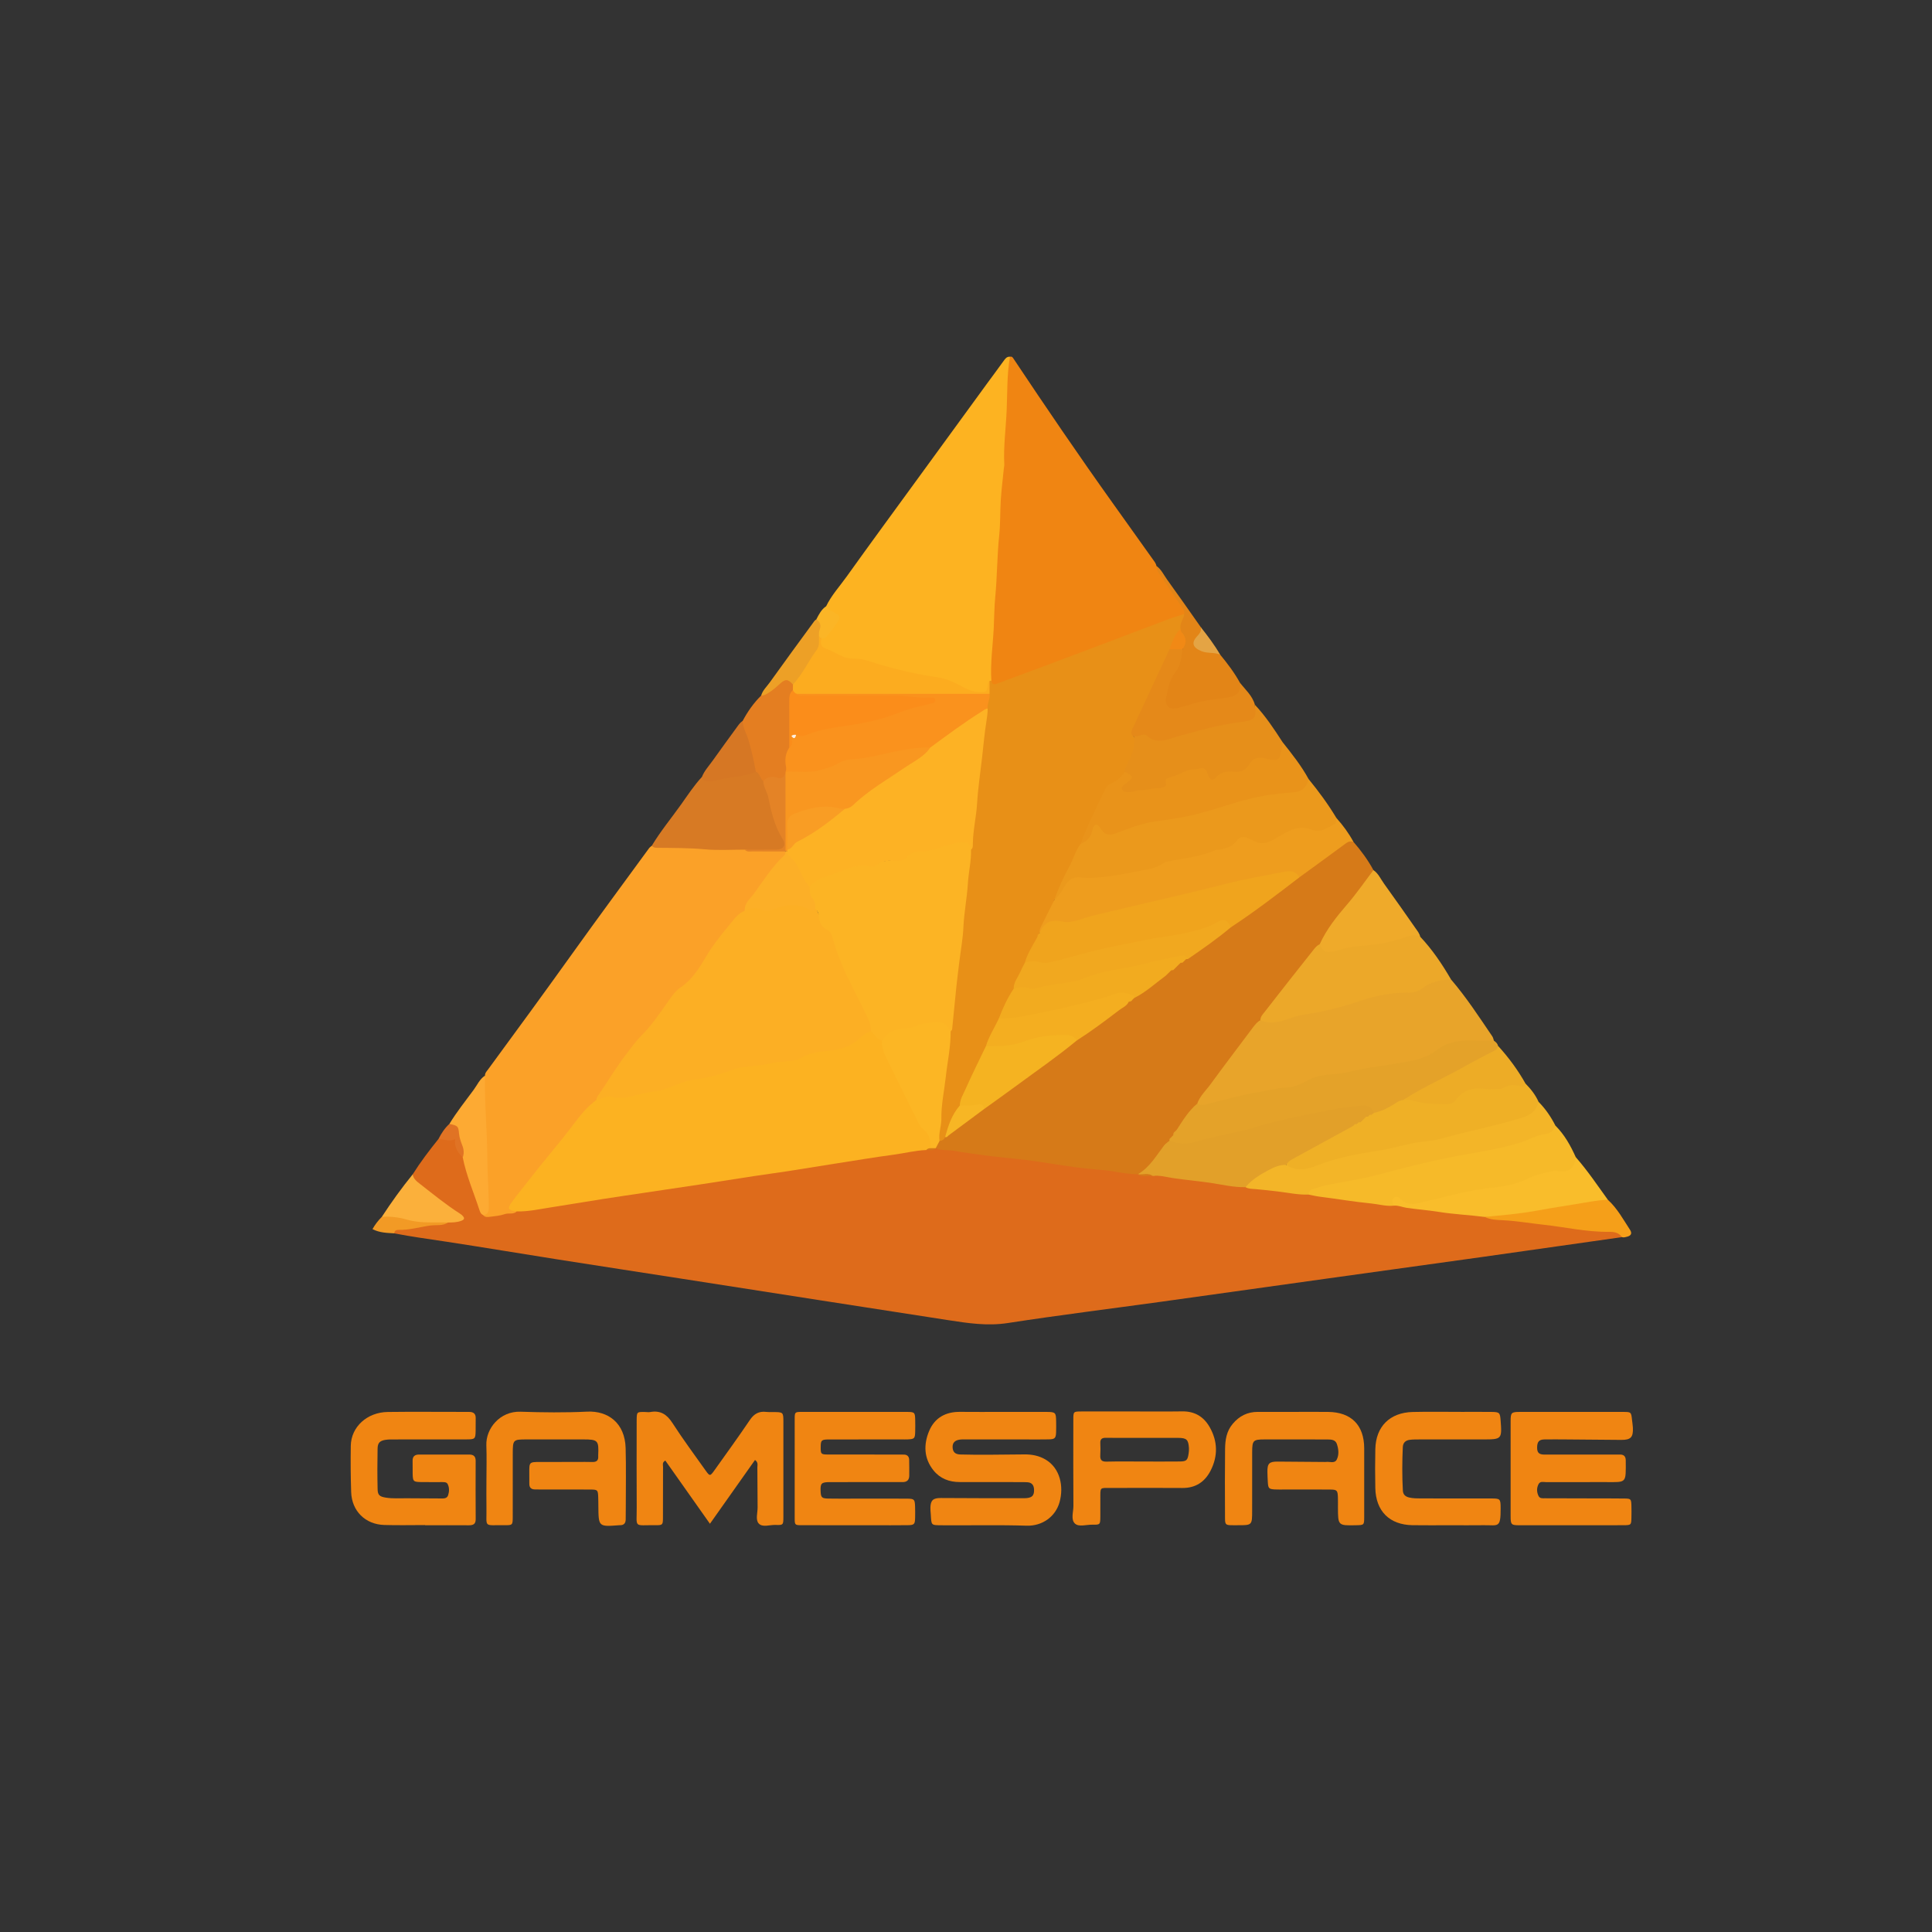<?xml version="1.0" encoding="utf-8"?>
<!-- Generator: Adobe Illustrator 16.0.0, SVG Export Plug-In . SVG Version: 6.00 Build 0)  -->
<!DOCTYPE svg PUBLIC "-//W3C//DTD SVG 1.1//EN" "http://www.w3.org/Graphics/SVG/1.1/DTD/svg11.dtd">
<svg version="1.1" id="Layer_5" xmlns="http://www.w3.org/2000/svg" xmlns:xlink="http://www.w3.org/1999/xlink" x="0px" y="0px"
	 width="500px" height="500px" viewBox="0 0 500 500" enable-background="new 0 0 500 500" xml:space="preserve">
<rect x="0" y="0" width="500" height="500" fill="#333333" stroke="none"/>
<path fill-rule="evenodd" clip-rule="evenodd" fill="#DE6B1B" d="M106.806,303.919c2.021-3.211,4.313-6.225,6.69-9.176
	c1.108-0.708,2.323-0.163,3.482-0.283c0.737-0.076,1.23,0.377,1.34,1.076c0.229,1.465,1.103,2.604,1.822,3.822
	c1.252,3.991,2.463,7.998,3.954,11.911c0.364,0.954,0.559,1.995,1.46,2.647c2.911,0.525,5.627-0.631,8.438-0.955
	c14.496-2.035,28.94-4.398,43.407-6.615c20.159-3.09,40.354-5.955,60.479-9.265c0.553-0.091,1.112-0.134,1.673-0.133
	c0.969,0.073,1.929-0.002,2.881-0.197c10.042,1.152,20.081,2.35,30.078,3.831c7.091,1.052,14.25,1.519,21.321,2.691
	c0.271,0.035,0.535,0.099,0.797,0.174c1.302,0.444,2.643,0.233,3.973,0.221c6.927,0.553,13.787,1.631,20.662,2.587
	c1.027,0.143,2.059,0.265,3.086,0.407c5.432,0.688,10.862,1.378,16.316,1.87c7.34,1.097,14.693,2.085,22.079,2.819
	c7.787,1.377,15.681,1.941,23.503,3.054c7.08,1.093,14.231,1.617,21.315,2.683c3.622,0.545,7.249,1.032,10.934,1.071
	c1.314,0.014,3.003,0.014,3.255,2.015c-12.167,1.728-24.331,3.472-36.501,5.18c-13.128,1.842-26.262,3.646-39.392,5.477
	c-14.475,2.019-28.945,4.064-43.423,6.069c-13.21,1.829-26.45,3.467-39.629,5.502c-5.286,0.816-10.337,0.034-15.461-0.758
	c-11.049-1.709-22.096-3.422-33.142-5.141c-11.836-1.841-23.67-3.693-35.506-5.535c-10.81-1.682-21.624-3.336-32.431-5.038
	c-9.619-1.515-19.223-3.128-28.85-4.596c-4.476-0.684-8.964-1.271-13.408-2.147c-0.394-1.551,0.869-1.424,1.687-1.537
	c3.895-0.54,7.764-1.26,11.678-1.62c1.121-0.351,2.399-0.009,3.449-0.724c0.042-0.859-0.669-1.064-1.157-1.403
	c-3.217-2.231-6.322-4.609-9.325-7.117C107.491,306.076,106.226,305.453,106.806,303.919z"/>
<path fill-rule="evenodd" clip-rule="evenodd" fill="#D67A18" d="M294.494,303.882c-2.314,0.038-4.575-0.444-6.841-0.796
	c-1.727-0.269-3.482-0.388-5.198-0.542c-5.852-0.523-11.601-1.7-17.416-2.399c-3.223-0.388-6.467-0.65-9.688-1.073
	c-2.826-0.371-5.651-0.761-8.46-1.244c-1.563-0.269-3.195-0.016-4.702-0.651c-0.049-0.094-0.098-0.187-0.146-0.28
	c0.014-0.799,0.423-1.39,0.997-1.894c0.412-0.302,0.847-0.572,1.265-0.868c0.166-0.119,0.341-0.226,0.517-0.329
	c0.26-0.175,0.512-0.359,0.753-0.562c2.912-2.266,5.885-4.447,8.82-6.677c8.027-5.813,16.049-11.633,23.958-17.604
	c4.455-3.153,8.874-6.355,13.202-9.679c0.331-0.252,0.702-0.444,1.055-0.665c0.159-0.125,0.323-0.244,0.482-0.37
	c0.151-0.144,0.31-0.277,0.469-0.414c0.082-0.071,0.166-0.136,0.248-0.206c2.556-1.597,4.85-3.548,7.273-5.313
	c0.162-0.118,0.335-0.225,0.505-0.33c0.077-0.056,0.161-0.107,0.238-0.164c0.143-0.118,0.293-0.231,0.438-0.348
	c0.066-0.061,0.14-0.118,0.206-0.178c0.131-0.121,0.273-0.229,0.419-0.33c0.142-0.097,0.293-0.18,0.446-0.255
	c0.143-0.084,0.289-0.165,0.432-0.25c0.063-0.051,0.133-0.097,0.196-0.148c0.119-0.113,0.244-0.221,0.365-0.333
	c0.058-0.061,0.118-0.116,0.176-0.176c0.113-0.126,0.233-0.243,0.354-0.361c0.06-0.062,0.123-0.118,0.185-0.179
	c0.126-0.12,0.265-0.224,0.409-0.322c0.146-0.099,0.3-0.186,0.454-0.273c0.148-0.106,0.299-0.207,0.446-0.316
	c0.073-0.062,0.147-0.117,0.221-0.179c0.15-0.129,0.308-0.243,0.472-0.356c0.168-0.126,0.341-0.237,0.517-0.35
	c3.64-2.522,7.178-5.178,10.711-7.841c6.018-4.168,11.813-8.64,17.729-12.947c3.738-2.865,7.57-5.603,11.364-8.393
	c0.889-0.654,1.783-1.502,2.924-0.394c1.961,2.261,3.731,4.658,5.158,7.296c-0.184,1.954-1.663,3.173-2.697,4.62
	c-1.853,2.592-3.923,5.022-6.016,7.423c-1.956,2.244-3.301,4.874-4.885,7.355c-5.356,6.358-10.544,12.85-15.387,19.612
	c-5.617,7.033-10.887,14.329-16.273,21.536c-1.848,2.052-3.397,4.337-5.073,6.52c-0.12,0.162-0.256,0.314-0.394,0.46
	c-0.063,0.072-0.134,0.142-0.196,0.214c-0.182,0.213-0.354,0.436-0.505,0.674c-0.091,0.161-0.196,0.312-0.307,0.46
	c-0.105,0.153-0.219,0.301-0.329,0.451c-0.049,0.082-0.103,0.159-0.151,0.242c-0.089,0.176-0.188,0.343-0.288,0.515
	c-0.104,0.184-0.223,0.352-0.354,0.517c-1.54,1.738-2.862,3.642-4.232,5.505C297.367,302.64,296.167,303.591,294.494,303.882z"/>
<path fill-rule="evenodd" clip-rule="evenodd" fill="#FBA128" d="M133.742,313.511c-0.883,0.877-2.087,0.338-3.117,0.702
	c-1.151,0.407-2.42,0.513-3.647,0.67c-0.673,0.087-1.417,0.233-1.953-0.426c1.251-3.411,0.777-6.943,0.57-10.417
	c-0.138-2.306-0.42-4.609-0.303-6.917c0.255-5.031-0.507-10.022-0.501-15.042c0.001-1.288,0.047-2.554,0.72-3.705
	c-0.013-0.705,0.469-1.157,0.844-1.667c7.368-10.017,14.698-20.061,21.937-30.172c6.487-9.063,13.115-18.025,19.69-27.025
	c0.182-0.249,0.466-0.423,0.702-0.633c2.454-0.425,4.948-0.373,7.391-0.175c5.483,0.444,10.982,0.283,16.465,0.623
	c2.481,0.692,5.021,0.241,7.531,0.366c0.863,0.043,1.737-0.056,2.582,0.193c1.653,0.919,0.684,1.894-0.063,2.671
	c-3.123,3.25-5.415,7.128-8.185,10.643c-0.604,0.767-0.964,1.653-1.369,2.521c-4.376,4.043-7.868,8.784-10.902,13.883
	c-1.401,2.354-3.033,4.498-5.302,6.108c-0.979,0.695-1.841,1.555-2.529,2.54c-2.748,3.931-5.609,7.762-8.841,11.322
	c-4.209,4.638-7.32,10.074-10.811,15.232c-7.593,8.133-14.005,17.236-21.149,25.738C132.569,311.653,132.43,312.622,133.742,313.511
	z"/>
<path fill-rule="evenodd" clip-rule="evenodd" fill="#FDB321" d="M213.806,156.898c1.353-2.822,3.477-5.12,5.273-7.633
	c6.112-8.55,12.339-17.02,18.526-25.517c5.952-8.175,11.908-16.348,17.866-24.519c1.407-1.93,2.845-3.838,4.237-5.778
	c0.432-0.6,0.812-1.199,1.673-1.126c0.8,3.31,0.354,6.67,0.086,9.959c-0.382,4.699-0.332,9.409-0.734,14.107
	c-0.818,9.541-1.17,19.116-1.815,28.671c-0.451,6.687-0.708,13.39-1.126,20.082c-0.219,3.503-0.451,7.006-0.684,10.507
	c-0.068,0.275-0.177,0.539-0.311,0.789c-1.426,3.415-2.455,4.305-5.387,2.819c-7.646-3.875-16.246-3.991-24.168-6.679
	c-2.416-0.819-4.896-1.37-7.475-1.6c-2.495-0.222-4.578-1.799-6.852-2.75c-1.081-0.452-1.198-1.604-0.892-2.708
	c1.141-1.267,2.499-2.324,3.514-3.73c0.941-1.305,1.231-2.332-0.547-3.158C214.331,158.328,213.504,157.948,213.806,156.898z"/>
<path fill-rule="evenodd" clip-rule="evenodd" fill="#F08512" d="M256.562,176.175c-0.296-4.556,0.388-9.078,0.616-13.61
	c0.136-2.697,0.136-5.414,0.395-8.1c0.511-5.311,0.465-10.659,1.025-15.949c0.32-3.035,0.211-6.049,0.402-9.065
	c0.176-2.77,0.527-5.528,0.803-8.292c0.032-0.317,0.124-0.635,0.107-0.949c-0.244-4.713,0.422-9.396,0.618-14.089
	c0.192-4.592,0.05-9.233,0.854-13.797c0.356-0.109,0.608,0.042,0.799,0.329c8.427,12.646,16.976,25.207,25.808,37.574
	c3.423,4.792,6.846,9.585,10.26,14.383c0.413,0.58,0.9,1.126,1.04,1.862c2.026,3.524,4.523,6.734,6.797,10.093
	c0.568,0.84,1.131,1.563,0.458,2.574c-3.438,1.894-7.215,2.965-10.851,4.36c-12.062,4.629-24.198,9.064-36.329,13.508
	c-0.598,0.219-1.184,0.535-1.835,0.494C256.719,177.451,256.056,177.219,256.562,176.175z"/>
<path fill-rule="evenodd" clip-rule="evenodd" fill="#E8A42A" d="M309.837,285.631c0.698-2.003,2.275-3.416,3.478-5.069
	c3.601-4.949,7.324-9.81,10.989-14.713c0.53-0.709,1.078-1.383,1.874-1.809c9.051-1.135,17.896-3.178,26.582-5.948
	c3.52-1.124,7.159-1.727,10.841-1.875c1.828-0.074,3.393-0.538,4.956-1.479c2.12-1.275,4.361-2.437,6.969-1.258
	c3.964,4.623,7.274,9.72,10.688,14.741c0.216,0.316,0.28,0.735,0.416,1.105c-1.006,0.927-2.271,0.714-3.427,0.644
	c-4.703-0.288-8.917,0.708-12.884,3.494c-2.909,2.044-6.636,2.19-10.12,2.62c-6.187,0.765-12.195,2.565-18.421,3.087
	c-0.637,0.054-1.284,0.197-1.838,0.515c-3.484,1.991-7.339,2.596-11.232,3.127c-5.315,0.724-10.479,2.173-15.682,3.431
	C311.918,286.512,310.654,287.091,309.837,285.631z"/>
<path fill-rule="evenodd" clip-rule="evenodd" fill="#EB991C" d="M338.665,201.621c2.62,3.203,5.068,6.528,7.201,10.08
	c0.613,0.943,0.292,1.756-0.545,2.252c-1.801,1.068-3.774,2.114-5.874,1.407c-3.112-1.047-5.727,0.142-8.126,1.642
	c-2.57,1.607-4.966,2.427-7.811,0.908c-0.853-0.456-1.957-0.771-2.698,0.039c-2.357,2.58-5.725,2.992-8.72,3.549
	c-6.908,1.285-13.387,4.102-20.339,5.185c-3.717,0.579-7.394,1.288-11.162,1.027c-2.244-0.155-3.805,0.658-4.95,2.601
	c-0.62,1.052-1.106,2.365-2.575,2.645c-0.517-0.292-0.547-0.792-0.368-1.233c1.919-4.75,4.022-9.411,6.716-13.786
	c1.31-0.722,2.142-1.774,2.71-3.195c0.807-2.018,1.722-2.257,3.126-0.747c1.28,1.377,2.592,1.417,4.09,0.747
	c4.873-2.18,10.073-2.958,15.295-3.701c4.357-0.62,8.566-1.89,12.751-3.207c5.036-1.585,10.132-2.865,15.423-3.136
	C335.28,204.572,337.235,203.642,338.665,201.621z"/>
<path fill-rule="evenodd" clip-rule="evenodd" fill="#F08512" d="M259.539,365.395c3.758,0,7.517-0.014,11.275,0.006
	c2.349,0.012,2.484,0.159,2.51,2.4c0.011,0.959,0.028,1.92-0.008,2.878c-0.058,1.505-0.315,1.791-1.864,1.829
	c-2.078,0.05-4.157,0.014-6.236,0.014c-4.958,0.001-9.916-0.001-14.873,0.002c-0.64,0-1.286-0.037-1.917,0.041
	c-1.332,0.166-1.947,0.853-1.893,2.006c0.057,1.199,0.647,1.808,2.011,1.846c2.397,0.067,4.797,0.073,7.195,0.067
	c3.118-0.009,6.235-0.047,9.354-0.086c1.956-0.025,3.809,0.331,5.514,1.342c3.776,2.241,4.733,6.977,3.603,11.021
	c-1.047,3.746-4.464,6.207-8.515,6.082c-7.274-0.224-14.55-0.049-21.824-0.105c-3.04-0.024-2.791,0.069-2.993-2.9
	c-0.038-0.559-0.104-1.118-0.09-1.676c0.05-1.921,0.729-2.49,2.693-2.479c7.185,0.038,14.37,0.066,21.555,0.054
	c2.026-0.004,2.653-0.646,2.573-2.282c-0.056-1.142-0.602-1.793-1.757-1.856c-0.718-0.04-1.438-0.033-2.158-0.033
	c-5.117-0.006-10.235,0-15.353-0.014c-2.698-0.007-5.05-0.891-6.763-3.031c-2.51-3.135-2.573-6.707-1.116-10.19
	c1.43-3.416,4.288-4.996,8.043-4.944C252.182,365.435,255.861,365.395,259.539,365.395z"/>
<path fill-rule="evenodd" clip-rule="evenodd" fill="#EE9D1E" d="M272.898,232.84c1.351-0.957,1.949-2.492,2.818-3.798
	c0.936-1.406,2.023-2.129,3.756-1.976c5.388,0.475,10.586-0.79,15.829-1.738c2.065-0.374,4.047-0.711,5.813-1.945
	c0.554-0.387,1.348-0.462,2.047-0.605c3.804-0.777,7.716-1.096,11.313-2.742c0.414-0.189,0.949-0.094,1.411-0.202
	c1.551-0.363,3.106-0.709,4.105-2.156c0.817-1.183,1.892-1.323,3.133-0.667c0.421,0.223,0.911,0.321,1.317,0.563
	c2.296,1.37,4.166,0.334,6.15-0.862c2.747-1.656,5.479-3.323,9.031-1.944c2.069,0.803,3.984-0.554,5.79-1.524
	c0.545-0.293,0.426-0.987,0.451-1.542c1.716,1.892,3.204,3.945,4.424,6.19c-1.061-0.402-1.759,0.205-2.551,0.793
	c-3.806,2.827-7.652,5.598-11.483,8.389c-2.321-1.084-4.655-0.666-7.035-0.173c-16.592,3.436-32.99,7.7-49.489,11.532
	c-2.19,0.509-4.372,1.133-6.618,0.643c-2.183-0.478-2.354,1.88-3.754,2.459c-0.572-0.171-0.778-0.683-0.609-1.118
	C269.797,237.712,270.614,234.87,272.898,232.84z"/>
<path fill-rule="evenodd" clip-rule="evenodd" fill="#F08512" d="M406.689,394.738c-4.475,0-8.949,0.006-13.425-0.003
	c-2.151-0.004-2.313-0.139-2.316-2.314c-0.017-8.23-0.017-16.461,0.001-24.691c0.004-2.131,0.193-2.323,2.34-2.327
	c8.95-0.018,17.899-0.018,26.85,0.001c2.017,0.004,2.016,0.05,2.241,2.171c0.068,0.636,0.179,1.269,0.209,1.905
	c0.118,2.492-0.56,3.187-3.008,3.163c-4.793-0.046-9.587-0.085-14.38-0.119c-1.838-0.013-3.677-0.026-5.514,0.002
	c-1.387,0.022-1.873,0.598-1.882,2.101c-0.007,1.307,0.477,1.813,1.876,1.816c5.913,0.011,11.827-0.003,17.74-0.008
	c0.56,0,1.119,0.02,1.678,0c1.06-0.036,1.637,0.362,1.643,1.52c0.031,5.989,0.28,5.621-5.076,5.61
	c-5.194-0.012-10.389-0.011-15.583,0.004c-0.678,0.002-1.495-0.299-1.922,0.547c-0.499,0.989-0.476,2.011-0.008,3.008
	c0.344,0.733,1.058,0.625,1.676,0.628c3.676,0.022,7.352,0.021,11.026,0.028c3.196,0.008,6.393-0.009,9.588,0.036
	c1.632,0.023,1.711,0.139,1.765,1.819c0.033,1.038,0.026,2.078,0.002,3.116c-0.044,1.919-0.063,1.96-2.095,1.973
	c-3.916,0.024-7.832,0.008-11.747,0.008c-0.56,0-1.119,0-1.679,0C406.689,394.733,406.689,394.735,406.689,394.738z"/>
<path fill-rule="evenodd" clip-rule="evenodd" fill="#F08512" d="M220.986,394.731c-4.48-0.001-8.96,0.013-13.439-0.007
	c-1.841-0.008-1.878-0.039-1.881-1.835c-0.015-8.56-0.016-17.118,0.001-25.678c0.003-1.776,0.046-1.809,1.923-1.812
	c9.04-0.012,18.08-0.016,27.119,0.003c2.033,0.004,2.113,0.127,2.148,2.212c0.016,0.96,0.025,1.921-0.004,2.88
	c-0.055,1.792-0.192,1.932-1.893,2.02c-0.559,0.028-1.12,0.007-1.68,0.007c-6.24,0.001-12.479-0.012-18.72,0.009
	c-1.988,0.006-2.147,0.19-2.162,1.962c-0.016,1.795,0.064,1.927,1.856,1.934c6,0.022,12,0.009,18,0.01c0.56,0,1.12,0.004,1.68,0.012
	c0.881,0.012,1.336,0.503,1.36,1.342c0.038,1.358,0.022,2.719,0.021,4.079c-0.002,1.2-0.627,1.718-1.811,1.697
	c-1.6-0.027-3.199-0.004-4.8-0.004c-4.64,0.001-9.279-0.013-13.919,0.006c-2.252,0.009-2.512,0.302-2.405,2.469
	c0.072,1.469,0.31,1.753,1.905,1.789c2.399,0.053,4.8,0.016,7.2,0.016c4.399,0,8.8-0.019,13.199,0.009
	c1.941,0.013,2.07,0.164,2.136,2.021c0.034,0.959,0.03,1.92,0.012,2.88c-0.034,1.722-0.204,1.94-1.928,1.966
	c-2.96,0.044-5.92,0.014-8.88,0.015C224.346,394.731,222.666,394.731,220.986,394.731z"/>
<path fill-rule="evenodd" clip-rule="evenodd" fill="#E4A229" d="M309.837,285.631c0.729,0.436,1.419,0.371,2.263,0.17
	c4.628-1.102,9.195-2.475,13.906-3.221c2.343-0.372,4.667-1.037,7.018-1.128c2.044-0.08,3.76-0.949,5.36-1.83
	c1.985-1.094,4.106-1.454,6.16-1.557c3.38-0.17,6.538-1.258,9.826-1.742c2.661-0.391,5.32-0.795,7.971-1.25
	c3.273-0.562,6.52-1.03,9.315-3.219c2.276-1.781,5.061-2.589,8.029-2.541c2.313,0.036,4.629,0.012,6.943,0.014
	c0.471,0.339,0.92,0.694,1.042,1.311c0.575,1.33-0.516,1.7-1.315,2.108c-4.817,2.462-9.496,5.184-14.314,7.638
	c-2.976,1.516-5.876,3.163-8.819,4.737c-1.714,0.765-3.208,1.946-4.964,2.624c-1.008,0.39-2.015,0.94-3.124,0.274
	c-1.175-1.014-2.5-1.162-4.021-0.99c-8.738,0.986-17.296,2.84-25.738,5.248c-5.214,1.488-10.561,2.413-15.802,3.802
	c-2.182,0.578-4.865,1.303-6.934-0.848c0.006-0.159,0.018-0.317,0.035-0.476c0.152-0.157,0.308-0.312,0.466-0.464l0.011-0.011
	c0.153-0.162,0.314-0.318,0.467-0.482l-0.001,0.001c0.295-0.255,0.21-0.697,0.479-0.965l-0.001,0.003
	c0.177-0.148,0.322-0.328,0.478-0.497C306.127,289.947,307.594,287.484,309.837,285.631z"/>
<path fill-rule="evenodd" clip-rule="evenodd" fill="#F08512" d="M183.731,394.348c-3.966-5.618-7.758-10.991-11.545-16.357
	c-0.88,0.497-0.59,1.121-0.593,1.619c-0.024,4.395,0.003,8.789-0.022,13.184c-0.011,1.839-0.079,1.94-1.887,1.923
	c-5.831-0.058-4.865,0.888-4.905-4.633c-0.051-7.11-0.013-14.223-0.013-21.334c0-0.399-0.005-0.8,0.001-1.199
	c0.034-2.152,0.035-2.152,2.085-2.132c0.479,0.005,0.973,0.097,1.436,0.014c2.622-0.472,4.292,0.594,5.73,2.825
	c2.725,4.227,5.728,8.273,8.643,12.376c1.009,1.421,1.133,1.419,2.173-0.037c3.108-4.356,6.248-8.693,9.247-13.125
	c1.075-1.59,2.342-2.293,4.204-2.072c0.553,0.065,1.117,0.048,1.676,0.046c2.771-0.007,2.779-0.009,2.781,2.646
	c0.004,8.15,0.006,16.3-0.002,24.45c-0.002,2.107-0.023,2.184-2.062,2.111c-1.481-0.053-3.355,0.715-4.341-0.395
	c-0.856-0.965-0.25-2.757-0.269-4.181c-0.044-3.436-0.021-6.872-0.063-10.307c-0.008-0.588,0.286-1.284-0.608-1.932
	C191.56,383.271,187.729,388.691,183.731,394.348z"/>
<path fill-rule="evenodd" clip-rule="evenodd" fill="#F08512" d="M110.015,394.686c-3.518,0-7.037,0.084-10.552-0.021
	c-4.929-0.146-8.42-3.608-8.582-8.519c-0.131-3.994-0.162-7.995-0.097-11.991c0.081-4.891,4.23-8.675,9.597-8.741
	c6.078-0.075,12.158-0.02,18.238-0.02c0.96,0,1.92-0.001,2.88,0.01c1.055,0.013,1.639,0.489,1.612,1.611
	c-0.026,1.12,0.009,2.24-0.017,3.359c-0.044,1.978-0.173,2.132-2.255,2.139c-6.239,0.021-12.479,0.005-18.719,0.013
	c-0.799,0.001-1.61-0.022-2.393,0.107c-1.42,0.236-1.979,0.78-2.008,2.246c-0.07,3.518-0.076,7.039,0.007,10.556
	c0.035,1.492,0.532,1.882,2.071,2.138c1.827,0.303,3.672,0.153,5.51,0.173c2.879,0.03,5.759,0.045,8.638,0.049
	c0.79,0.002,1.732,0.113,2.035-0.851c0.286-0.91,0.336-1.903-0.094-2.812c-0.287-0.605-0.908-0.567-1.467-0.569
	c-1.84-0.007-3.681,0.027-5.52-0.012c-1.917-0.04-2.04-0.172-2.103-2.052c-0.037-1.118,0.027-2.24-0.015-3.358
	c-0.047-1.247,0.565-1.714,1.745-1.71c4.32,0.017,8.64,0.01,12.959,0.008c1.071,0,1.616,0.481,1.613,1.599
	c-0.014,5.039-0.027,10.079,0.01,15.118c0.01,1.34-0.705,1.59-1.823,1.583c-3.758-0.024-7.516-0.01-11.272-0.01
	C110.015,394.715,110.015,394.7,110.015,394.686z"/>
<path fill-rule="evenodd" clip-rule="evenodd" fill="#F08512" d="M334.836,365.396c2.958,0,5.916-0.025,8.873,0.005
	c5.999,0.062,9.33,3.417,9.346,9.412c0.016,5.915,0.012,11.831-0.001,17.747c-0.005,2.128-0.029,2.127-2.109,2.171
	c-4.672,0.099-4.672,0.099-4.682-4.638c-0.002-0.879,0.019-1.759-0.015-2.637c-0.065-1.724-0.242-1.945-1.955-1.961
	c-3.917-0.036-7.834-0.013-11.751-0.014c-0.88,0-1.761,0.037-2.638-0.015c-1.529-0.09-1.694-0.281-1.793-1.906
	c-0.053-0.877-0.09-1.756-0.104-2.635c-0.034-2.187,0.475-2.685,2.661-2.665c3.995,0.034,7.991,0.063,11.986,0.094
	c0.16,0.001,0.323,0.021,0.479-0.003c0.974-0.151,2.271,0.513,2.84-0.657c0.604-1.242,0.449-2.668,0.014-3.975
	c-0.373-1.12-1.409-1.178-2.389-1.185c-2.318-0.018-4.637-0.012-6.955-0.013c-3.117-0.002-6.235-0.01-9.353,0.002
	c-2.988,0.012-3.218,0.232-3.229,3.317c-0.02,5.036-0.003,10.072-0.007,15.109c-0.003,3.781-0.007,3.786-3.734,3.778
	c-3.587-0.007-3.271,0.279-3.291-3.188c-0.029-5.516-0.039-11.031,0.022-16.546c0.025-2.328,0.356-4.58,1.973-6.501
	c1.717-2.042,3.817-3.091,6.459-3.097C328.602,365.39,331.719,365.396,334.836,365.396z"/>
<path fill-rule="evenodd" clip-rule="evenodd" fill="#F08512" d="M125.888,383.157c0.002-3.038,0.096-6.079-0.021-9.113
	c-0.165-4.301,3.492-8.871,8.833-8.692c5.749,0.192,11.52,0.255,17.262-0.021c5.37-0.257,9.771,2.894,9.952,9.448
	c0.139,5.032,0.039,10.071,0.041,15.107c0.001,1.119-0.007,2.238-0.026,3.357c-0.016,0.952-0.465,1.494-1.469,1.475
	c-0.079-0.002-0.159,0.003-0.239,0.009c-5.32,0.41-5.319,0.41-5.366-4.949c-0.007-0.8-0.006-1.6-0.04-2.398
	c-0.075-1.757-0.157-1.875-1.977-1.888c-4.237-0.03-8.475-0.01-12.712-0.011c-0.56-0.001-1.119-0.012-1.679-0.016
	c-0.975-0.008-1.471-0.479-1.459-1.474c0.011-0.96,0-1.919-0.007-2.878c-0.018-2.726,0-2.751,2.832-2.758
	c3.197-0.008,6.395-0.001,9.592-0.002c1.279,0,2.56-0.04,3.837,0.01c1.104,0.043,1.672-0.364,1.574-1.518
	c-0.007-0.079-0.002-0.16,0.001-0.239c0.173-3.829-0.068-4.084-3.896-4.085c-4.877-0.002-9.754-0.004-14.631,0.001
	c-3.507,0.003-3.58,0.072-3.587,3.687c-0.01,5.437,0.007,10.873-0.007,16.31c-0.006,2.161-0.031,2.223-2.096,2.199
	c-5.646-0.064-4.605,0.805-4.706-4.605C125.852,387.795,125.887,385.476,125.888,383.157z"/>
<path fill-rule="evenodd" clip-rule="evenodd" fill="#ECA829" d="M375.525,253.48c-2.662,0.095-5.211,0.54-7.374,2.275
	c-1.025,0.822-2.18,1.12-3.536,1.118c-4.154-0.006-8.243,0.683-12.161,2.019c-5.057,1.725-10.192,3.014-15.478,3.782
	c-1.153,0.168-2.296,0.58-3.426,0.98c-2.389,0.847-4.855,1.46-7.373,0.385c0.009-0.959,0.692-1.612,1.2-2.268
	c4.204-5.423,8.466-10.802,12.727-16.182c0.39-0.491,0.833-0.961,1.438-1.22c1.581,1.223,3.29,1.335,5.182,0.789
	c2.065-0.597,4.196-0.872,6.352-1.056c3.334-0.285,6.607-0.905,9.815-1.955c1.478-0.483,3.203-1.399,4.653,0.269
	C370.694,245.751,373.229,249.531,375.525,253.48z"/>
<path fill-rule="evenodd" clip-rule="evenodd" fill="#F6BA29" d="M360.734,312.022c-2.003,0.229-3.936-0.379-5.898-0.567
	c-4.477-0.431-8.918-1.211-13.384-1.765c-0.952-0.118-1.861-0.363-2.794-0.534c-0.6-1.163,0.292-1.587,1.054-1.991
	c0.921-0.49,1.93-0.796,2.957-0.962c9.094-1.472,17.934-4.043,26.879-6.159c6.459-1.528,13.043-2.477,19.521-3.927
	c4.681-1.048,9.21-2.565,13.474-4.804c2.352,2.338,3.921,5.18,5.266,8.166c0.472,2.551-0.838,4.358-3.564,4.285
	c-3.4-0.091-6.458,0.921-9.487,2.189c-2.005,0.839-4.055,1.471-6.214,1.715c-6.689,0.754-13.225,2.263-19.718,3.985
	c-2.123,0.563-4.232,0.897-6.247-0.384C361.623,310.663,361.11,311.187,360.734,312.022z"/>
<path fill-rule="evenodd" clip-rule="evenodd" fill="#E9931A" d="M338.665,201.621c-0.504,2.186-1.654,3.293-4.115,3.454
	c-4.737,0.31-9.459,1.052-14.016,2.419c-3.716,1.116-7.405,2.313-11.168,3.275c-3.46,0.885-7.003,1.316-10.52,1.843
	c-2.547,0.382-4.947,1.108-7.322,2.025c-0.815,0.315-1.654,0.571-2.461,0.908c-1.722,0.72-3.094,0.758-4.236-1.154
	c-0.866-1.448-1.791-1.258-2.12,0.451c-0.366,1.906-1.479,2.898-3.089,3.597c-0.472-0.499-0.288-1.045-0.066-1.555
	c1.862-4.299,3.641-8.648,5.949-12.728c1.244-2.199,3.775-3.066,5.651-4.626c2.74,0.802,2.785,1.245,0.309,4.438
	c1.199,0.677,2.336-0.02,3.441-0.047c1.358-0.034,2.672-0.47,4.037-0.511c1.007-0.03,1.563-0.506,2.229-1.395
	c1.72-2.292,4.6-2.623,7.161-3.346c1.854-0.523,3.818-0.933,4.866,1.543c0.346,0.816,1.139,0.461,1.632,0.054
	c1.269-1.048,2.739-1.25,4.285-1.15c1.666,0.107,2.908-0.507,3.885-1.876c0.941-1.32,2.208-1.955,3.935-1.696
	c3.299,0.494,3.308,0.443,4.47-2.695c0.113-0.304,0.27-0.576,0.528-0.78C334.359,195.124,336.791,198.175,338.665,201.621z"/>
<path fill-rule="evenodd" clip-rule="evenodd" fill="#EFB026" d="M355.459,288.041c2.018-0.433,3.844-1.306,5.554-2.435
	c0.658-0.435,1.307-0.869,2.124-0.928c2.863-1.174,5.612,0.382,8.439,0.415c2.481,0.029,4.536-0.296,6.187-2.266
	c0.779-0.929,1.788-1.594,3.074-1.638c3.563-0.122,7.146,0.133,10.646-0.916c1.048-0.313,2.202,0.198,3.317,0.155
	c1.371,1.4,2.58,2.916,3.38,4.725c0.453,2.186-0.966,3.237-2.577,4.074c-1.42,0.737-2.969,1.227-4.521,1.569
	c-7.874,1.742-15.614,3.998-23.55,5.543c-9.388,1.828-18.977,2.906-28,6.387c-2.284,0.882-4.532,0.998-6.492-0.844
	c-0.688-1.608,0.647-2.094,1.6-2.63c4.894-2.754,9.747-5.584,14.775-8.087c0.276-0.13,0.562-0.244,0.84-0.366
	c0.163-0.083,0.336-0.155,0.507-0.223c0.234-0.107,0.474-0.211,0.705-0.327c0.142-0.079,0.29-0.148,0.437-0.217
	c0.136-0.079,0.273-0.157,0.405-0.243c-0.004-0.005,0.188-0.142,0.184-0.146c0.109-0.112,0.226-0.218,0.34-0.325
	c-0.004-0.004,0.173-0.159,0.169-0.163c0.109-0.114,0.233-0.211,0.365-0.296c0.128-0.089,0.267-0.158,0.411-0.214
	c0.204-0.098,0.409-0.197,0.609-0.304c0.131-0.076,0.271-0.134,0.414-0.179c0.139-0.062,0.284-0.1,0.434-0.123
	C355.233,288.04,355.459,288.041,355.459,288.041z"/>
<path fill-rule="evenodd" clip-rule="evenodd" fill="#F08512" d="M375.138,394.73c-3.198-0.001-6.397,0.044-9.595-0.011
	c-5.946-0.102-9.492-3.642-9.612-9.619c-0.068-3.357-0.07-6.718,0.002-10.074c0.126-5.854,3.755-9.471,9.708-9.609
	c4.235-0.099,8.475-0.021,12.713-0.022c2.559,0,5.117-0.022,7.676,0.009c2.027,0.024,2.174,0.19,2.324,2.153
	c0.373,4.901,0.314,4.965-4.55,4.965c-5.518,0-11.034-0.003-16.552,0.004c-0.798,0.001-1.604,0.001-2.394,0.097
	c-1.078,0.13-1.763,0.742-1.814,1.878c-0.172,3.755-0.194,7.51,0.016,11.264c0.057,1.017,0.64,1.557,1.625,1.787
	c1.027,0.241,2.066,0.237,3.101,0.24c5.996,0.021,11.994,0.009,17.99,0.011c2.486,0.001,2.581,0.052,2.589,2.521
	c0.016,5.274-0.597,4.349-4.351,4.4C381.056,394.764,378.097,394.731,375.138,394.73z"/>
<path fill-rule="evenodd" clip-rule="evenodd" fill="#D77A24" d="M192.729,219.889c-3.411-0.007-6.844,0.227-10.226-0.083
	c-4.191-0.384-8.372-0.354-12.562-0.399c-0.494-0.005-0.943-0.104-1.258-0.529c2.244-3.739,5.025-7.098,7.549-10.639
	c1.739-2.441,3.377-4.965,5.427-7.173c1.9,0.636,3.776,0.181,5.647-0.147c2.735-0.48,5.457-1.033,8.192-1.531
	c1.601,0.312,1.917,1.744,2.547,2.908c2.027,4.839,2.485,10.194,5.069,14.878c1.025,1.858,0.083,2.969-2.082,2.922
	C198.265,220.036,195.485,220.372,192.729,219.889z"/>
<path fill-rule="evenodd" clip-rule="evenodd" fill="#F3B528" d="M332.894,301.477c2.678,1.792,5.361,1.186,8.092,0.095
	c5.271-2.104,10.843-3.003,16.402-3.898c3.525-0.568,6.921-1.73,10.471-2.173c1.728-0.215,3.492-0.348,5.155-0.817
	c6.872-1.939,13.894-3.295,20.731-5.37c2.226-0.676,3.889-1.775,4.436-4.158c1.796,1.812,3.216,3.889,4.362,6.159
	c-0.45,1.328-1.303,2.03-2.766,2.215c-2.302,0.29-4.308,1.56-6.511,2.229c-4.791,1.458-9.729,2.259-14.628,3.133
	c-7.352,1.313-14.563,3.124-21.758,5.062c-4.515,1.216-9.151,1.861-13.728,2.787c-1.183,0.24-2.267,0.732-3.424,1.017
	c-0.72,0.177-1.037,0.687-1.071,1.4c-2.687,0.098-5.304-0.494-7.95-0.804c-1.947-0.229-3.896-0.459-5.85-0.62
	c-0.866-0.071-1.736-0.03-2.518-0.495c-0.239-0.644,0.131-1.09,0.551-1.451c2.31-1.989,4.82-3.651,7.76-4.571
	C331.42,300.974,332.213,300.825,332.894,301.477z"/>
<path fill-rule="evenodd" clip-rule="evenodd" fill="#E68F1A" d="M331.931,192.069c-0.003,0.319,0.063,0.658-0.021,0.955
	c-0.956,3.425-0.256,4.293-4.558,3.242c-1.882-0.46-3.116-0.021-4.028,1.52c-0.868,1.464-2.035,2.089-3.756,1.962
	c-1.731-0.128-3.407-0.208-4.808,1.406c-0.974,1.122-1.796,0.651-2.293-1.064c-0.26-0.897-0.904-1.5-1.72-1.252
	c-1.377,0.419-2.88,0.143-4.177,0.853c-1.195,0.654-2.473,1.09-3.767,1.498c-0.715,0.226-1.459,0.272-1.019,1.56
	c0.295,0.86-1.036,1.214-1.703,1.202c-1.697-0.033-3.298,0.594-4.965,0.553c-1.14-0.028-2.141,0.643-3.29,0.505
	c-0.577-0.069-1.176-0.105-1.418-0.692c-0.266-0.647,0.284-1.008,0.69-1.381c0.116-0.106,0.268-0.174,0.394-0.271
	c2.004-1.527,1.99-1.634-0.356-2.943c-0.39-0.374-0.527-0.907-0.297-1.315c1.424-2.526,1.68-5.449,2.805-8.074
	c1.236-0.796,2.515-0.97,3.822-0.189c1.878,1.12,3.821,0.892,5.77,0.278c5.397-1.7,10.842-3.25,16.456-3.999
	c2.634-0.352,4.759-0.953,5.068-4.041C327.529,185.33,329.744,188.689,331.931,192.069z"/>
<path fill-rule="evenodd" clip-rule="evenodd" fill="#F9BD2B" d="M360.734,312.022c-0.294-0.645-0.779-1.308-0.076-1.961
	c0.739-0.688,1.465-0.109,1.899,0.331c1.534,1.556,3.266,1.333,5.105,0.855c1.692-0.439,3.415-0.759,5.102-1.219
	c4.907-1.338,9.873-2.316,14.94-2.838c2.689-0.277,5.302-1.014,7.752-2.206c2.024-0.986,4.206-1.426,6.37-1.94
	c0.476-0.113,0.931-0.063,1.413,0.02c2.771,0.477,4.333-0.764,4.568-3.585c3.051,3.46,5.605,7.293,8.303,11.019
	c-0.599,0.82-1.537,0.741-2.381,0.879c-7.074,1.149-14.169,2.176-21.214,3.507c-2.748,0.52-5.516,0.145-8.274,0.059
	c-3.994-0.514-8.022-0.683-12.01-1.326c-2.724-0.439-5.493-0.632-8.232-1.037C362.906,312.416,361.869,311.924,360.734,312.022z"/>
<path fill-rule="evenodd" clip-rule="evenodd" fill="#E58919" d="M324.762,182.38c-0.003,0.16-0.031,0.323-0.004,0.478
	c0.488,2.708-0.059,3.518-2.827,3.875c-3.852,0.497-7.65,1.224-11.387,2.288c-2.508,0.714-5.048,1.295-7.533,2.114
	c-2.029,0.669-4.181,1.075-6.045-0.637c-0.52-0.477-1.179-0.459-1.8-0.202c-0.528,0.219-1.063,0.319-1.628,0.304
	c-1.928-0.234-1.222-1.464-0.864-2.451c1.147-3.162,2.782-6.109,4.158-9.171c1.311-2.915,2.684-5.804,4.041-8.7
	c0.469-1.001,0.886-2.081,1.989-2.62c1.032-0.321,2.053-0.373,3.05,0.125c1.157,2.616-0.177,4.787-1.419,6.857
	c-1.016,1.691-1.604,3.456-1.874,5.361c-0.31,2.181,0.36,2.98,2.467,2.452c4.323-1.085,8.627-2.226,13.058-2.795
	c1.751-0.225,2.079-1.753,2.752-2.967C322.31,178.501,324.118,180.045,324.762,182.38z"/>
<path fill-rule="evenodd" clip-rule="evenodd" fill="#EFAA2A" d="M367.544,242.417c-1.604-0.828-3.152-0.089-4.582,0.392
	c-3.722,1.253-7.535,1.756-11.42,2.071c-2.04,0.166-4.042,0.737-6.038,1.26c-2.277,0.597-3.082,0.156-3.962-1.77
	c1.752-3.874,4.359-7.132,7.119-10.332c2.424-2.811,4.536-5.891,6.786-8.851c1.294,0.876,1.879,2.317,2.75,3.521
	c2.784,3.848,5.5,7.745,8.224,11.636C366.871,240.986,367.384,241.61,367.544,242.417z"/>
<path fill-rule="evenodd" clip-rule="evenodd" fill="#E38517" d="M320.896,176.69c0.24,2.436-0.585,3.399-3.263,3.812
	c-2.269,0.349-4.558,0.606-6.8,1.079c-2.007,0.423-3.949,1.145-5.946,1.628c-2.413,0.584-3.535-0.556-3.026-2.966
	c0.472-2.235,0.863-4.451,2.377-6.354c1.316-1.654,1.501-3.801,1.779-5.851c0.437-1.962-0.464-3.674-1.027-5.452
	c-0.093-1.467,0.429-2.681,1.508-3.666c0.059-0.748-0.257-1.312-0.688-1.929c-2.029-2.895-3.96-5.857-5.968-8.767
	c-0.383-0.555-0.575-1.103-0.553-1.752c1.268,0.89,1.879,2.307,2.746,3.506c2.959,4.091,5.842,8.238,8.753,12.364
	c0.635,0.951,0.249,1.719-0.309,2.579c-1.124,1.732-0.822,2.435,1.119,3.101c1.386,0.475,3.049,0.114,4.168,1.384
	C317.658,171.705,319.458,174.07,320.896,176.69z"/>
<path fill-rule="evenodd" clip-rule="evenodd" fill="#E47E21" d="M197.537,202.121c-0.891-0.6-0.8-1.984-1.919-2.401
	c-0.577-0.371-0.886-0.93-0.987-1.579c-0.496-3.175-1.444-6.223-2.553-9.227c-0.293-0.797-0.202-1.569,0.116-2.333
	c1.288-2.418,2.84-4.644,4.799-6.573c1.497-1.264,3.145-2.329,4.661-3.575c1.799-1.478,2.89-1.149,4.027,0.932
	c0.076,0.542,0.011,1.069-0.148,1.588c-0.984,2.802-0.441,5.704-0.557,8.56c-0.073,1.834-0.022,3.673-0.12,5.505
	c-0.903,2.141-0.901,4.412-0.942,6.678c-0.057,0.243-0.14,0.478-0.238,0.708c-0.389,0.938-0.901,1.759-2.104,1.505
	C200.198,201.617,198.885,202.124,197.537,202.121z"/>
<path fill-rule="evenodd" clip-rule="evenodd" fill="#EDAC26" d="M394.801,280.43c-0.084,0.723-0.504,0.99-1.164,0.745
	c-1.601-0.594-3.12-0.443-4.602,0.371c-0.586,0.322-1.24,0.249-1.877,0.253c-0.957,0.005-1.927,0.097-2.871-0.017
	c-3.042-0.363-5.624,0.247-7.528,2.912c-0.951,1.331-2.532,1.051-3.945,1.034c-2.549-0.029-5.072-0.189-7.532-0.98
	c-0.654-0.211-1.427-0.057-2.145-0.069c5.188-3.373,10.877-5.825,16.244-8.867c2.282-1.294,4.598-2.51,6.942-3.679
	c0.642-0.319,1.326-0.611,1.348-1.495C390.406,273.64,392.81,276.885,394.801,280.43z"/>
<path fill-rule="evenodd" clip-rule="evenodd" fill="#FDAA33" d="M125.511,278.376c-0.134,7.157,0.574,14.291,0.613,21.452
	c0.022,4.108,0.358,8.241,0.378,12.37c0.005,1.096-0.023,2.133-1.478,2.259c-0.646-0.303-0.817-0.898-1.021-1.521
	c-1.453-4.447-3.33-8.76-4.242-13.379c-0.367-2.163-1.325-4.18-1.6-6.362c-0.148-1.183-1.284-1.521-1.857-2.332
	c1.888-3.088,4.138-5.921,6.285-8.824C123.517,280.785,124.132,279.271,125.511,278.376z"/>
<path fill-rule="evenodd" clip-rule="evenodd" fill="#F59F19" d="M384.242,314.942c4.396-0.438,8.8-0.78,13.158-1.576
	c4.576-0.837,9.181-1.515,13.767-2.297c1.641-0.28,3.278-0.532,4.943-0.57c2.431,2.21,3.974,5.077,5.738,7.777
	c0.549,0.84,0.353,1.485-0.702,1.766c-0.465,0.123-0.911,0.274-1.395,0.133c-0.803-1.226-2.104-1.392-3.356-1.377
	c-5.733,0.07-11.307-1.226-16.958-1.843c-3.455-0.377-6.886-0.971-10.372-1.156C387.473,315.714,385.76,315.714,384.242,314.942z"/>
<path fill-rule="evenodd" clip-rule="evenodd" fill="#FBB03B" d="M106.806,303.919c0.18,1.225,1.133,1.89,1.986,2.557
	c3.357,2.621,6.657,5.322,10.257,7.619c0.264,0.168,0.52,0.37,0.728,0.604c0.485,0.545,0.428,0.913-0.322,1.213
	c-1.14,0.457-2.314,0.463-3.501,0.474c-5.836,0.926-11.542,0.305-17.152-1.447C101.285,311.131,103.938,307.447,106.806,303.919z"/>
<path fill-rule="evenodd" clip-rule="evenodd" fill="#D67724" d="M192.194,186.581c0.032,1.785,1.028,3.276,1.515,4.923
	c0.797,2.704,1.404,5.447,1.909,8.216c-2.768,1.241-5.799,1.291-8.706,1.894c-1.293,0.268-2.583,0.681-3.96,0.521
	c-0.732-0.084-1.203-0.296-1.293-1.069c0.644-1.639,1.86-2.903,2.854-4.31c2.048-2.899,4.161-5.753,6.244-8.628
	C191.174,187.554,191.572,186.963,192.194,186.581z"/>
<path fill-rule="evenodd" clip-rule="evenodd" fill="#EDA026" d="M205.218,177.159c-1.246-1.405-1.922-1.508-3.277-0.281
	c-0.887,0.803-1.757,1.609-2.771,2.253c-0.676,0.428-1.326,0.893-2.176,0.876c0.364-1.351,1.415-2.271,2.187-3.351
	c3.815-5.341,7.707-10.629,11.579-15.93c0.135-0.185,0.347-0.313,0.523-0.468c2.611,0.77,1.277,2.676,1.218,4.215
	c0.044,4.401-2.978,7.392-5.037,10.813C206.968,176.109,206.488,177.169,205.218,177.159z"/>
<path fill-rule="evenodd" clip-rule="evenodd" fill="#F29A25" d="M98.801,314.938c2.23-0.188,4.422,0.094,6.554,0.71
	c3.488,1.007,7.058,0.622,10.599,0.736c-1.398,0.942-3.077,0.576-4.585,0.781c-2.727,0.371-5.403,1.195-8.188,1.126
	c-0.636-0.016-1.076,0.21-1.169,0.896c-1.864-0.117-3.748-0.128-5.611-1.09C97.063,316.905,97.868,315.877,98.801,314.938z"/>
<path fill-rule="evenodd" clip-rule="evenodd" fill="#FBB526" d="M211.939,164.679c0.041-0.537-0.05-1.127,0.147-1.599
	c0.501-1.201,0.188-2.087-0.805-2.821c0.654-1.261,1.289-2.536,2.523-3.361c0.396,1.009,1.408,1.194,2.214,1.656
	c1.422,0.817,1.562,1.201,0.633,2.596c-0.825,1.241-1.772,2.402-2.694,3.577c-0.388,0.493-0.988,0.421-1.54,0.432
	C212.127,165.131,212.119,164.82,211.939,164.679z"/>
<path fill-rule="evenodd" clip-rule="evenodd" fill="#E07324" d="M116.305,290.862c2.159,0.464,2.323,0.574,2.491,2.493
	c0.1,1.139,0.499,2.169,0.891,3.205c0.381,1.007,0.427,1.988,0.075,2.996c-1.22-1.248-2.258-2.585-1.961-4.748
	c-1.62,0.736-2.934-0.006-4.305-0.065C114.213,293.291,115.102,291.964,116.305,290.862z"/>
<path fill-rule="evenodd" clip-rule="evenodd" fill="#E4A444" d="M315.766,169.406c-1.562-0.634-3.296-0.25-4.879-0.904
	c-2.215-0.915-2.662-2.193-1.015-3.906c0.679-0.706,1.061-1.315,0.915-2.253C312.582,164.602,314.316,166.903,315.766,169.406z"/>
<path fill-rule="evenodd" clip-rule="evenodd" fill="#FCB221" d="M133.742,313.511c-2.229-0.267-2.517-0.674-1.309-2.358
	c1.611-2.246,3.41-4.357,5.096-6.552c3.471-4.515,7.252-8.777,10.67-13.337c1.8-2.402,3.654-4.799,6.139-6.584
	c1.2-1.274,2.699-1.673,4.369-1.363c1.611,0.298,3.179,0.149,4.743-0.229c4.174-1.009,8.334-2.039,12.475-3.216
	c9.178-2.608,18.42-5.14,28-5.955c0.478-0.04,0.992-0.009,1.415-0.212c3.948-1.893,8.259-2.29,12.477-3.079
	c1.455-0.271,2.582-1.202,3.759-2.031c1.096-0.771,2.022-1.841,3.452-2.058c1.683,0.241,2.377,1.749,3.486,2.729
	c2.459,7.379,6.354,14.095,9.763,21.035c0.426,0.868,1.16,1.519,1.766,2.259c1.069,1.309,1.634,2.738,0.974,4.433
	c-0.272,0.5-0.908,0.279-1.256,0.633c-2.872,0.101-5.655,0.828-8.489,1.207c-4.8,0.641-9.58,1.439-14.365,2.19
	c-4.316,0.677-8.626,1.395-12.943,2.063c-2.902,0.449-5.816,0.827-8.721,1.27c-4.71,0.717-9.415,1.472-14.126,2.189
	c-4.789,0.729-9.582,1.43-14.374,2.146c-3.613,0.54-7.229,1.064-10.839,1.631c-4.55,0.715-9.091,1.485-13.643,2.194
	C139.435,312.955,136.629,313.592,133.742,313.511z"/>
<path fill-rule="evenodd" clip-rule="evenodd" fill="#E2A029" d="M332.894,301.477c-1.737-0.081-3.248,0.625-4.716,1.415
	c-2.155,1.16-4.248,2.419-5.837,4.346c-3.111,0.082-6.132-0.691-9.173-1.132c-3.205-0.464-6.431-0.745-9.633-1.224
	c-1.711-0.256-3.415-0.789-5.186-0.535c-1.227-0.632-2.625,0.159-3.852-0.464l-0.004-0.001c3.025-1.757,4.703-4.733,6.731-7.397
	c0.374-0.492,0.938-0.839,1.413-1.253c2.32,0.888,4.832,0.914,7.036,0.216c4.784-1.516,9.767-2.124,14.551-3.566
	c6.536-1.97,13.217-3.319,19.909-4.605c2.714-0.521,5.472-0.852,8.225-1.116c1.375-0.132,2.756,0.125,3.1,1.882v-0.001
	c-0.172,0.147-0.331,0.309-0.48,0.479c-0.159,0.002-0.318,0.003-0.477,0.003c-0.15,0.17-0.344,0.297-0.483,0.478
	c-0.159,0.002-0.318,0.003-0.477,0.003c-0.156,0.164-0.332,0.309-0.483,0.479c-0.165,0.155-0.325,0.315-0.48,0.479
	c-0.159,0.159-0.334,0.303-0.479,0.477c-0.159,0.002-0.319,0.003-0.479,0.004c-0.147,0.171-0.34,0.298-0.48,0.477
	c-0.159,0.002-0.319,0.004-0.479,0.004c-0.148,0.17-0.341,0.298-0.481,0.476c-5.19,2.839-10.377,5.686-15.575,8.509
	C333.888,300.293,333.264,300.735,332.894,301.477z"/>
<path fill-rule="evenodd" clip-rule="evenodd" fill="#D67A18" d="M294.498,303.883c1.278,0.197,2.66-0.457,3.852,0.465
	C297.069,304.161,295.686,304.833,294.498,303.883z"/>
<path fill-rule="evenodd" clip-rule="evenodd" fill="#D67A18" d="M239.76,297.625c0.228-0.362,0.594-0.44,0.979-0.478
	c0.478-0.367,0.955-0.401,1.432,0.003c0,0,0.017,0.025,0.018,0.025C241.493,297.946,240.581,297.538,239.76,297.625z"/>
<path fill-rule="evenodd" clip-rule="evenodd" fill="#E89017" d="M306.497,158.92c-0.16,1.32-1.28,2.4-0.96,3.84
	c-0.877,1.805-1.395,3.806-2.879,5.28c-3.196,6.873-6.381,13.751-9.602,20.613c-0.401,0.854-0.528,1.506,0.481,1.947
	c0.28,2.343-0.496,4.462-1.492,6.497c-0.417,0.852-0.983,1.614-0.908,2.623c-0.782,1.234-1.82,2.179-3.155,2.788
	c-0.897,0.41-1.64,1.052-2.052,1.915c-2.212,4.624-4.504,9.212-6.313,14.018c-1.284,1.738-1.813,3.85-2.836,5.724
	c-1.519,2.785-2.866,5.661-3.884,8.677c-1.029,2.059-2.056,4.119-3.087,6.176c-0.392,0.78-0.852,1.536-0.755,2.463
	c0.01,0.111,0.02,0.223,0.032,0.334c-0.002,0.225-0.031,0.446-0.086,0.664c-1.066,2.32-2.521,4.454-3.325,6.902
	c-0.861,2.239-2.338,4.206-2.891,6.581c-1.308,2.58-2.795,5.074-3.752,7.823c-1.133,2.402-2.533,4.678-3.423,7.197
	c-2.361,5.026-4.844,9.998-6.859,15.181c-1.799,2.505-2.379,5.636-4.176,8.142c-0.269,0.617-0.741,0.934-1.413,0.953
	c-0.863-0.839-0.663-1.891-0.585-2.917c0.554-7.303,1.615-14.546,2.584-21.8c0.158-1.184,0.097-2.388,0.335-3.563
	c0.778-4.878,1.061-9.813,1.67-14.71c1.16-9.33,2.058-18.69,3.171-28.025c0.17-1.425,0.175-2.866,0.439-4.28
	c0.595-4.343,1.145-8.696,1.526-13.058c0.684-7.794,1.738-15.542,2.643-23.308c0.023-1.41,0.294-2.78,0.677-4.132
	c0.541-1.032-0.077-2.232,0.474-3.263c0.155-0.005,0.31-0.013,0.464-0.024c0.103,0.838,0.539,1.085,1.331,0.791
	c4.33-1.61,8.668-3.202,12.996-4.82c4.924-1.841,9.844-3.696,14.761-5.556c5.662-2.142,11.314-4.309,16.982-6.436
	C303.896,159.68,305.207,159.329,306.497,158.92z"/>
<path fill-rule="evenodd" clip-rule="evenodd" fill="#F0A41D" d="M265.221,249.16c0.595-2.141,1.77-4.006,2.835-5.92
	c0.231-0.416,0.515-0.784,0.525-1.279c0.169-0.151,0.33-0.31,0.476-0.482v0c1.089-2.696,2.813-3.634,5.858-2.98
	c2.577,0.554,5.137-0.852,7.671-1.47c11.582-2.823,23.229-5.371,34.783-8.319c4.681-1.194,9.471-2.015,14.221-2.949
	c1.598-0.314,3.593-0.804,4.665,1.313c-5.815,4.461-11.632,8.92-17.761,12.951c-1.344-1.031-2.631-0.982-4.191-0.248
	c-3.853,1.813-8.022,2.568-12.207,3.204c-9.781,1.486-19.372,3.824-28.898,6.451C270.517,250.171,267.867,249.61,265.221,249.16z"/>
<path fill-rule="evenodd" clip-rule="evenodd" fill="#FCB624" d="M246.026,266.936c0.042,3.98-0.833,7.859-1.26,11.788
	c-0.393,3.616-1.205,7.195-1.141,10.854c0.034,1.914-0.811,3.745-0.463,5.678c-0.33,0.632-0.661,1.264-0.992,1.895
	c-0.478-0.001-0.954-0.002-1.432-0.003c0.243-2.043-0.312-3.771-1.971-5.085c-0.71-0.563-1.038-1.395-1.426-2.179
	c-2.747-5.551-5.519-11.089-8.225-16.66c-0.585-1.204-0.909-2.528-0.86-3.903c0.097-2.182,1.751-2.971,3.429-3.352
	c3.238-0.735,6.469-1.568,9.772-1.981C244.194,263.645,245.786,264.719,246.026,266.936z"/>
<path fill-rule="evenodd" clip-rule="evenodd" fill="#F1A81F" d="M265.221,249.16c1.307-0.405,2.551-0.484,3.956-0.127
	c1.604,0.407,3.223-0.145,4.878-0.559c4.002-1.001,7.949-2.224,11.981-3.097c3.252-0.705,6.526-1.308,9.783-1.989
	c4.341-0.908,8.786-1.263,13.079-2.402c2.136-0.566,4.237-1.258,6.193-2.342c1.773-0.984,2.46-0.675,3.402,1.381
	c-3.504,2.96-7.276,5.555-11.042,8.161c-0.688-0.409-1.396-0.183-2.098-0.056c-6.919,1.245-13.829,2.679-20.593,4.479
	c-5.1,1.357-10.224,2.439-15.367,3.527c-2.396,0.507-4.717,0.192-7.056-0.256c-0.03-1.694,1.109-2.932,1.72-4.375
	C264.396,250.703,264.83,249.94,265.221,249.16z"/>
<path fill-rule="evenodd" clip-rule="evenodd" fill="#F2AB1F" d="M262.339,255.88c1.308-0.402,2.584-0.66,3.954-0.1
	c0.54,0.221,1.303,0.165,1.882-0.021c3.195-1.025,6.56-1.095,9.807-1.804c0.619-0.135,1.271-0.22,1.837-0.48
	c5.49-2.524,11.569-2.663,17.285-4.283c2.661-0.755,5.416-1.176,8.118-1.796c0.954-0.219,1.741-0.196,2.23,0.79
	c-0.15,0.02-0.301,0.026-0.452,0.021c-0.171,0.154-0.35,0.301-0.502,0.475l0.001-0.001c-0.161,0.154-0.32,0.311-0.479,0.47
	c-0.152,0.015-0.306,0.021-0.458,0.018c-0.173,0.152-0.352,0.299-0.504,0.474l0.001-0.001c-0.166,0.155-0.326,0.315-0.481,0.481
	l0.001-0.001c-0.165,0.154-0.324,0.315-0.481,0.478l-0.002,0.002c-0.156,0.155-0.314,0.309-0.473,0.461
	c-0.15,0.021-0.302,0.03-0.454,0.029c-0.18,0.148-0.36,0.296-0.508,0.478l0.005-0.004c-0.173,0.147-0.329,0.312-0.489,0.473
	l-0.003,0.003c-0.155,0.155-0.313,0.309-0.471,0.461c-2.69,1.971-5.144,4.277-8.166,5.778c-2.277-0.817-4.451-0.499-6.747,0.198
	c-8.224,2.501-16.594,4.407-25.111,5.617c-1.089,0.155-2.231,0.33-3.173-0.532C259.536,260.877,260.719,258.269,262.339,255.88z"/>
<path fill-rule="evenodd" clip-rule="evenodd" fill="#F5B321" d="M248.397,286.112c0.02-1.564,0.867-2.871,1.464-4.216
	c1.666-3.754,3.511-7.429,5.284-11.135c0.314-0.252,0.656-0.563,1.049-0.539c5.322,0.327,10.089-2.321,15.256-2.833
	c1.679-0.167,3.352-0.31,5.021-0.101c1.147,0.144,2.243,0.484,2.173,2.01c-4.972,4.112-10.287,7.768-15.474,11.593
	c-2.818,2.079-5.677,4.104-8.518,6.154c-0.918-0.611-1.929-0.406-2.936-0.373C250.583,286.71,249.379,287.03,248.397,286.112z"/>
<path fill-rule="evenodd" clip-rule="evenodd" fill="#F4AE20" d="M278.645,269.299c-0.559-1.16-1.521-1.416-2.743-1.442
	c-3.756-0.082-7.475,0.38-10.937,1.698c-3.246,1.235-6.498,1.218-9.819,1.207c0.767-2.565,2.255-4.794,3.36-7.2
	c4.088,0.078,8.038-0.864,11.99-1.702c4.969-1.052,9.925-2.167,14.817-3.553c1.298-0.368,2.532-0.902,3.841-1.257
	c1.535-0.414,2.809,0.115,4.144,0.579c0.138,0.048,0.162,0.425,0.239,0.649v0.001c-0.159,0.156-0.32,0.312-0.481,0.464l-0.014,0.01
	c-0.249,0.287-0.706,0.198-0.937,0.517c-0.49,1.101-1.614,1.5-2.478,2.16C286.051,264.167,282.444,266.869,278.645,269.299z"/>
<path fill-rule="evenodd" clip-rule="evenodd" fill="#F7B624" d="M248.397,286.112c1.566-0.082,3.141,0.198,4.701-0.329
	c0.969-0.327,1.452,0.325,1.555,1.263c-3.038,2.254-6.076,4.508-9.113,6.762c-0.148,0.171-0.352,0.282-0.494,0.46
	c-0.156,0.009-0.313,0.02-0.469,0.034C245.395,291.359,246.321,288.468,248.397,286.112z"/>
<path fill-rule="evenodd" clip-rule="evenodd" fill="#F2AB1F" d="M292.105,259.27c0.182-0.407,0.54-0.497,0.937-0.517
	C292.849,259.141,292.494,259.235,292.105,259.27z"/>
<path fill-rule="evenodd" clip-rule="evenodd" fill="#E2A029" d="M304.095,292.835c-0.005,0.398-0.088,0.758-0.478,0.965
	C303.625,293.403,303.709,293.045,304.095,292.835z"/>
<path fill-rule="evenodd" clip-rule="evenodd" fill="#F1A81F" d="M301.703,252.5c0.157-0.154,0.314-0.308,0.471-0.461
	C302.018,252.192,301.86,252.346,301.703,252.5z"/>
<path fill-rule="evenodd" clip-rule="evenodd" fill="#E89017" d="M245.046,294.268c0.164-0.153,0.329-0.307,0.494-0.46
	C245.375,293.961,245.21,294.114,245.046,294.268z"/>
<path fill-rule="evenodd" clip-rule="evenodd" fill="#E2A029" d="M303.617,293.799c-0.155,0.161-0.312,0.321-0.468,0.482
	C303.306,294.12,303.462,293.96,303.617,293.799z"/>
<path fill-rule="evenodd" clip-rule="evenodd" fill="#E2A029" d="M303.14,294.292c-0.155,0.154-0.311,0.31-0.466,0.464
	C302.829,294.602,302.984,294.446,303.14,294.292z"/>
<path fill-rule="evenodd" clip-rule="evenodd" fill="#F1A81F" d="M303.623,251.061c0.157-0.153,0.314-0.307,0.473-0.461
	C303.938,250.753,303.78,250.907,303.623,251.061z"/>
<path fill-rule="evenodd" clip-rule="evenodd" fill="#F1A81F" d="M304.098,250.598c0.16-0.159,0.321-0.318,0.481-0.478
	C304.419,250.279,304.258,250.438,304.098,250.598z"/>
<path fill-rule="evenodd" clip-rule="evenodd" fill="#F1A81F" d="M304.578,250.121c0.16-0.16,0.32-0.32,0.481-0.481
	C304.898,249.801,304.738,249.961,304.578,250.121z"/>
<path fill-rule="evenodd" clip-rule="evenodd" fill="#F1A81F" d="M305.059,249.641c0.168-0.158,0.335-0.316,0.504-0.474
	C305.395,249.325,305.227,249.483,305.059,249.641z"/>
<path fill-rule="evenodd" clip-rule="evenodd" fill="#F1A81F" d="M306.021,249.15c0.16-0.157,0.319-0.313,0.479-0.47
	C306.34,248.836,306.181,248.993,306.021,249.15z"/>
<path fill-rule="evenodd" clip-rule="evenodd" fill="#F1A81F" d="M306.498,248.681c0.167-0.158,0.334-0.316,0.502-0.475
	C306.833,248.365,306.665,248.523,306.498,248.681z"/>
<path fill-rule="evenodd" clip-rule="evenodd" fill="#F2AB1F" d="M293.056,258.743c0.16-0.154,0.32-0.309,0.481-0.464
	C293.376,258.435,293.216,258.589,293.056,258.743z"/>
<path fill-rule="evenodd" clip-rule="evenodd" fill="#F1A81F" d="M302.177,252.036c0.163-0.157,0.326-0.315,0.489-0.473
	C302.503,251.721,302.34,251.879,302.177,252.036z"/>
<path fill-rule="evenodd" clip-rule="evenodd" fill="#F1A81F" d="M302.661,251.567c0.169-0.159,0.338-0.318,0.508-0.478
	C303,251.249,302.83,251.408,302.661,251.567z"/>
<path fill-rule="evenodd" clip-rule="evenodd" fill="#E2A029" d="M304.571,292.341c-0.159,0.165-0.318,0.331-0.478,0.497
	C304.253,292.672,304.412,292.506,304.571,292.341z"/>
<path fill-rule="evenodd" clip-rule="evenodd" fill="#FCAF24" d="M225.378,266.92c-1.462,0.342-2.423,1.464-3.516,2.342
	c-1.732,1.391-3.67,2.135-5.844,2.471c-2.87,0.441-5.85,0.368-8.479,1.97c-2.201,1.339-4.822,0.758-7.217,1.321
	c-2.458,0.578-4.986,0.864-7.521,1.083c-1.555,0.134-3.104,0.691-4.585,1.246c-2.696,1.01-5.482,1.605-8.311,2.003
	c-2.079,0.292-4.001,1.063-5.922,1.797c-1.413,0.541-2.752,1.091-4.305,1.268c-2.194,0.249-4.364,0.809-6.509,1.37
	c-1.662,0.435-3.248,0.57-4.925,0.055c-1.396-0.429-2.562,0.731-3.907,0.835c0.012-0.502,0.262-0.888,0.541-1.292
	c2.531-3.66,4.789-7.507,7.537-11.018c1.075-1.372,2.064-2.839,3.297-4.055c2.908-2.871,5.157-6.241,7.485-9.549
	c0.839-1.191,1.702-2.397,2.862-3.171c2.963-1.974,4.787-4.841,6.521-7.781c1.743-2.958,3.818-5.644,6.034-8.25
	c1.234-1.45,2.207-3.14,4.121-3.845c0.866-1.411,2.187-1.54,3.574-1.114c1.612,0.494,3.129,0.406,4.671-0.244
	c3.445-1.454,6.754-0.351,10.064,0.601c0.075,0.026,0.199,0.042,0.215,0.091c1.056,3.339,4.192,5.421,5.194,8.84
	c1.601,5.462,4.261,10.49,6.813,15.552c0.755,1.496,1.607,2.951,2.155,4.542C225.755,264.953,226.224,265.957,225.378,266.92z"/>
<path fill-rule="evenodd" clip-rule="evenodd" fill="#FCAF27" d="M210.978,235.24c-0.781,0.844-1.561,0.061-2.156-0.187
	c-2.923-1.215-5.747-0.941-8.55,0.266c-1.088,0.469-2.178,0.617-3.23,0.125c-1.519-0.71-2.911-0.459-4.305,0.275
	c-0.153-1.994,1.413-3.122,2.399-4.472c2.456-3.363,4.659-6.942,7.758-9.802c0.306-0.283,0.382-0.68,0.406-1.083
	c0.105-0.046,0.21-0.092,0.314-0.139c0.228,0.054,0.423,0.167,0.593,0.326c2.713,2.571,3.975,6.052,5.768,9.204
	c0.232,0.996,0.573,1.946,1.024,2.867C211.419,233.475,211.752,234.374,210.978,235.24z"/>
<path fill-rule="evenodd" clip-rule="evenodd" fill="#E48326" d="M197.537,202.121c1.008-1.192,2.462-1.25,3.661-0.845
	c1.336,0.451,1.582-0.368,2.087-1.077c0.779,0.739,0.746,1.723,0.765,2.669c0.104,5.088-0.122,10.174-0.091,15.262
	c0.005,0.804-0.07,1.596-0.664,2.227l0.005,0.007c-2.776-0.003-5.554,0.009-8.331-0.021c-0.764-0.008-1.607,0.252-2.24-0.453
	c2.71-0.003,5.421,0.014,8.132-0.015c1.896-0.02,2.678-1.121,1.684-2.727c-2.057-3.322-2.952-6.97-3.69-10.73
	C198.568,204.968,197.566,203.685,197.537,202.121z"/>
<path fill-rule="evenodd" clip-rule="evenodd" fill="#FCAC1F" d="M256.098,176.2c-0.002,1.119-0.004,2.237-0.007,3.355
	c-0.7,0.646-1.575,0.757-2.462,0.75c-15.66-0.121-31.322,0.035-46.982-0.165c-0.821-0.197-1.484-0.543-1.444-1.545
	c0.006-0.479,0.011-0.958,0.016-1.436c2.506-2.694,3.999-6.083,6.169-9.009c0.77-1.038,0.523-2.288,0.553-3.471
	c0.16,0.161,0.319,0.321,0.479,0.48c0.051,2.265,0.059,2.245,2.253,3.081c0.742,0.283,1.455,0.659,2.148,1.051
	c1.415,0.8,2.873,1.207,4.546,1.19c2.412-0.024,4.635,1.042,6.918,1.685c4.742,1.333,9.513,2.453,14.401,3.124
	c2.212,0.304,4.251,1.297,6.232,2.349c1.408,0.748,2.841,1.437,4.503,1.446c1.928,0.01,1.938,0.035,2.195-1.845
	C255.672,176.83,255.754,176.462,256.098,176.2z"/>
<path fill-rule="evenodd" clip-rule="evenodd" fill="#F08512" d="M313.063,369.341c-1.539-2.707-3.872-4.124-7.085-4.076
	c-4.314,0.065-8.632,0.017-12.948,0.017c-4.396,0-8.792-0.01-13.188,0.004c-2.045,0.006-2.063,0.026-2.066,2.138
	c-0.008,7.434-0.031,14.866,0.021,22.3c0.011,1.563-0.731,3.546,0.409,4.586c1.006,0.917,2.911,0.258,4.416,0.279
	c2.112,0.029,2.122-0.013,2.143-2.063c0.015-1.519,0-3.037,0.004-4.556c0.008-3.226-0.226-2.868,2.771-2.892
	c0.56-0.004,1.119,0,1.679,0c5.596-0.001,11.19-0.036,16.785,0.01c3.42,0.027,5.813-1.574,7.31-4.516
	C315.223,376.816,315.152,373.012,313.063,369.341z M307.615,376.168c-0.261,1.752-0.54,2.042-2.298,2.063
	c-3.196,0.038-6.394,0.011-9.591,0.011c-3.117,0-6.235-0.054-9.351,0.026c-1.3,0.033-1.698-0.474-1.623-1.679
	c0.065-1.035,0.052-2.079,0.007-3.116c-0.046-1.05,0.436-1.385,1.436-1.369c2.638,0.04,5.275,0.012,7.913,0.012
	c3.597,0,7.193-0.014,10.79,0.005c2.199,0.012,2.656,0.45,2.798,2.618C307.727,375.211,307.686,375.697,307.615,376.168z"/>
<path fill-rule="evenodd" clip-rule="evenodd" fill="#E4A229" d="M354.979,288.519c0.16-0.159,0.32-0.318,0.48-0.479
	C355.299,288.2,355.139,288.359,354.979,288.519z"/>
<path fill-rule="evenodd" clip-rule="evenodd" fill="#E4A229" d="M354.019,288.999c0.161-0.159,0.322-0.318,0.483-0.478
	C354.341,288.681,354.18,288.84,354.019,288.999z"/>
<path fill-rule="evenodd" clip-rule="evenodd" fill="#E4A229" d="M353.059,289.48c0.161-0.16,0.322-0.319,0.483-0.479
	C353.381,289.161,353.22,289.32,353.059,289.48z"/>
<path fill-rule="evenodd" clip-rule="evenodd" fill="#E4A229" d="M352.578,289.96c0.16-0.16,0.32-0.319,0.48-0.479
	C352.898,289.641,352.738,289.8,352.578,289.96z"/>
<path fill-rule="evenodd" clip-rule="evenodd" fill="#E4A229" d="M352.099,290.437c0.16-0.159,0.319-0.317,0.479-0.477
	C352.418,290.119,352.259,290.277,352.099,290.437z"/>
<path fill-rule="evenodd" clip-rule="evenodd" fill="#E4A229" d="M351.139,290.917c0.16-0.159,0.32-0.318,0.48-0.477
	C351.459,290.599,351.299,290.758,351.139,290.917z"/>
<path fill-rule="evenodd" clip-rule="evenodd" fill="#E4A229" d="M350.179,291.396c0.16-0.158,0.321-0.317,0.481-0.476
	C350.5,291.079,350.339,291.238,350.179,291.396z"/>
<path fill-rule="evenodd" clip-rule="evenodd" fill="#F18915" d="M302.658,168.041c0.686-1.91,1.279-3.869,2.879-5.28
	c0.084,0.295,0.078,0.677,0.266,0.873c1.359,1.42,1.305,2.879,0.214,4.404C304.897,168.039,303.777,168.04,302.658,168.041z"/>
<path fill-rule="evenodd" clip-rule="evenodd" fill="#FA921D" d="M206.179,179.564c16.638-0.003,33.274-0.006,49.912-0.009
	c0.202,1.33-0.659,2.526-0.481,3.853c-3.108,2.855-6.87,4.802-10.22,7.326c-1.623,1.224-3.005,2.874-5.146,3.319
	c-3.696,0.118-7.297,0.83-10.883,1.658c-5.505,1.27-11.136,1.874-16.48,4.002c-2.982,1.188-6.382,1.32-9.573,0.008
	c0.168-0.438,0.204-0.851,0.104-1.344c-0.347-1.725-0.146-3.388,0.848-4.897c0.747-0.897,0.102-1.984,0.401-2.945
	c0.726-0.306,1.438-0.647,2.229-0.773c11.043-2.871,22.584-3.719,32.654-8.453c-2.079-0.017-4.678-0.595-7.345-0.588
	c-7.675,0.019-15.351,0.037-23.025-0.024C208.105,180.688,206.708,181.161,206.179,179.564z"/>
<path fill-rule="evenodd" clip-rule="evenodd" fill="#F99720" d="M203.307,199.72c3.082-0.151,6.209,0.426,9.243-0.501
	c1.432-0.438,2.894-0.771,4.212-1.578c1.227-0.751,2.705-1.121,4.079-1.186c4.075-0.193,7.927-1.466,11.892-2.169
	c2.66-0.472,5.295-0.956,8.008-0.806c0.062,1.887-1.544,2.461-2.714,3.283c-5.665,3.976-11.751,7.355-16.933,12.017
	c-0.787,0.708-1.764,1.071-2.841,1.123c-3.735-0.598-7.396-0.552-11.023,0.772c-1.9,0.694-2.882,1.726-2.809,3.821
	c0.062,1.734,0.201,3.49-0.178,5.219c-0.095,0.258-0.252,0.471-0.466,0.642c-0.161,0-0.321,0-0.482-0.001
	c-0.003-6.72-0.006-13.439-0.009-20.158C203.292,200.04,203.299,199.88,203.307,199.72z"/>
<path fill-rule="evenodd" clip-rule="evenodd" fill="#FB8D1A" d="M204.823,190.481c-0.022,1.031,0.673,2.196-0.564,2.998
	c-0.001-3.949,0.006-7.898-0.008-11.848c-0.004-1.122-0.002-2.224,0.951-3.037c0.196,0.453,0.516,0.783,0.977,0.97
	c0.711,0.782,1.649,0.458,2.489,0.461c7.593,0.024,15.187,0.083,22.778-0.019c3.2-0.042,6.329,0.798,9.53,0.532
	c0.48-0.04,1.024,0.042,1.07,0.671c0.047,0.638-0.52,0.727-0.974,0.843c-1.151,0.294-2.305,0.586-3.467,0.835
	c-1.956,0.418-3.826,1.109-5.683,1.822c-4.028,1.548-8.2,2.423-12.462,3.048c-3.447,0.505-6.924,0.971-10.22,2.236
	c-1.032,0.396-2.102,0.796-3.21,0.189C205.677,190.478,205.235,190.418,204.823,190.481z"/>
<path fill-rule="evenodd" clip-rule="evenodd" fill="#FCB424" d="M210.978,235.24c0.08-0.967-0.017-1.945-0.666-2.668
	c-0.836-0.931-0.784-1.996-0.773-3.092c-0.018-1.646,1.35-2.171,2.456-2.553c4.332-1.498,8.487-3.281,13.254-3.753
	c3.331-0.33,7.205-0.267,10.212-2.633c0.497-0.392,1.154-0.604,1.788-0.643c3.225-0.199,6.222-1.361,9.307-2.15
	c1.086-0.278,2.189-0.542,3.306-0.235c1.197,0.329,2.08,0.911,1.444,2.381c0.07,2.946-0.645,5.824-0.82,8.729
	c-0.229,3.801-0.991,7.531-1.158,11.338c-0.133,2.992-0.694,5.964-1.057,8.946c-0.276,2.274-0.566,4.547-0.804,6.824
	c-0.368,3.54-0.689,7.084-1.055,10.623c-0.021,0.205-0.252,0.388-0.385,0.581c-0.847-1.729-2.207-2.725-4.143-2.37
	c-1.624,0.298-3.338,0.252-4.864,0.964c-1.262,0.589-2.649,0.584-3.941,0.74c-2.203,0.268-3.667,1.317-4.82,3.051
	c-1.402-0.27-1.828-1.71-2.88-2.4c0.097-1.58-0.53-2.962-1.206-4.323c-1.276-2.577-2.564-5.148-3.856-7.717
	c-1.936-3.848-3.627-7.792-4.778-11.953c-0.259-0.937-0.575-1.834-1.521-2.326c-1.415-0.735-2.048-1.924-2.102-3.497
	C211.89,236.37,211.584,235.714,210.978,235.24z"/>
<path fill-rule="evenodd" clip-rule="evenodd" fill="#FDB224" d="M251.305,219.894c-0.45-1.628-0.823-1.936-2.405-1.928
	c-1.213,0.006-2.324,0.499-3.481,0.77c-2.541,0.594-4.94,1.736-7.654,1.696c-1.061-0.016-2.219,0.377-2.975,1.324
	c-0.731,0.917-1.702,1.063-2.791,1.013c-1.848-0.087-3.674-0.039-5.253,1.158c-0.473,0.358-1.096,0.377-1.62,0.249
	c-2.557-0.627-4.873,0.301-7.15,1.159c-1.565,0.589-3.134,1.171-4.718,1.703c-1.464,0.493-2.712,1.274-3.719,2.442
	c-0.733-0.734-1.28-1.598-1.74-2.519c-0.989-1.981-1.814-4.064-3.613-5.52c-0.323-0.261-0.383-0.68-0.407-1.083
	c0.001-0.158,0.002-0.316,0.003-0.475c0.713-1.271,1.744-2.169,3.001-2.926c3.176-1.91,6.534-3.567,9.146-6.304
	c0.736-0.77,1.823-0.883,2.733-1.332c0.828-0.066,1.558-0.416,2.133-0.971c3.97-3.832,8.748-6.538,13.255-9.626
	c2.023-1.387,4.265-2.481,5.976-4.301c0.269-0.286,0.479-0.628,0.715-0.943c4.392-3.235,8.77-6.491,13.396-9.391
	c0.47-0.295,0.867-0.702,1.475-0.683c-0.012,1.112-0.146,2.197-0.328,3.305c-0.501,3.046-0.755,6.133-1.104,9.204
	c-0.456,4.012-1.073,8.015-1.313,12.04c-0.21,3.494-1.055,6.906-1.091,10.407C251.77,218.92,251.818,219.493,251.305,219.894z"/>
<path fill-rule="evenodd" clip-rule="evenodd" fill="#EE9D1E" d="M269.057,241.479c-0.158,0.161-0.316,0.322-0.476,0.482
	C268.74,241.8,268.898,241.639,269.057,241.479z"/>
<path fill-rule="evenodd" clip-rule="evenodd" fill="#FEEFDF" d="M204.823,190.481c0.334-0.378,0.771-0.343,1.209-0.298
	C205.827,191.086,205.474,191.385,204.823,190.481z"/>
<path fill-rule="evenodd" clip-rule="evenodd" fill="#F99D24" d="M218.661,209.322c-3.864,3.229-7.841,6.307-12.374,8.547
	c-1.03,0.509-1.271,1.858-2.507,2.014c-0.001-2.141,0.064-4.284-0.024-6.42c-0.063-1.507,0.606-2.413,1.925-2.917
	c3.738-1.429,7.531-2.39,11.563-1.316C217.691,209.349,218.188,209.295,218.661,209.322z"/>
</svg>
